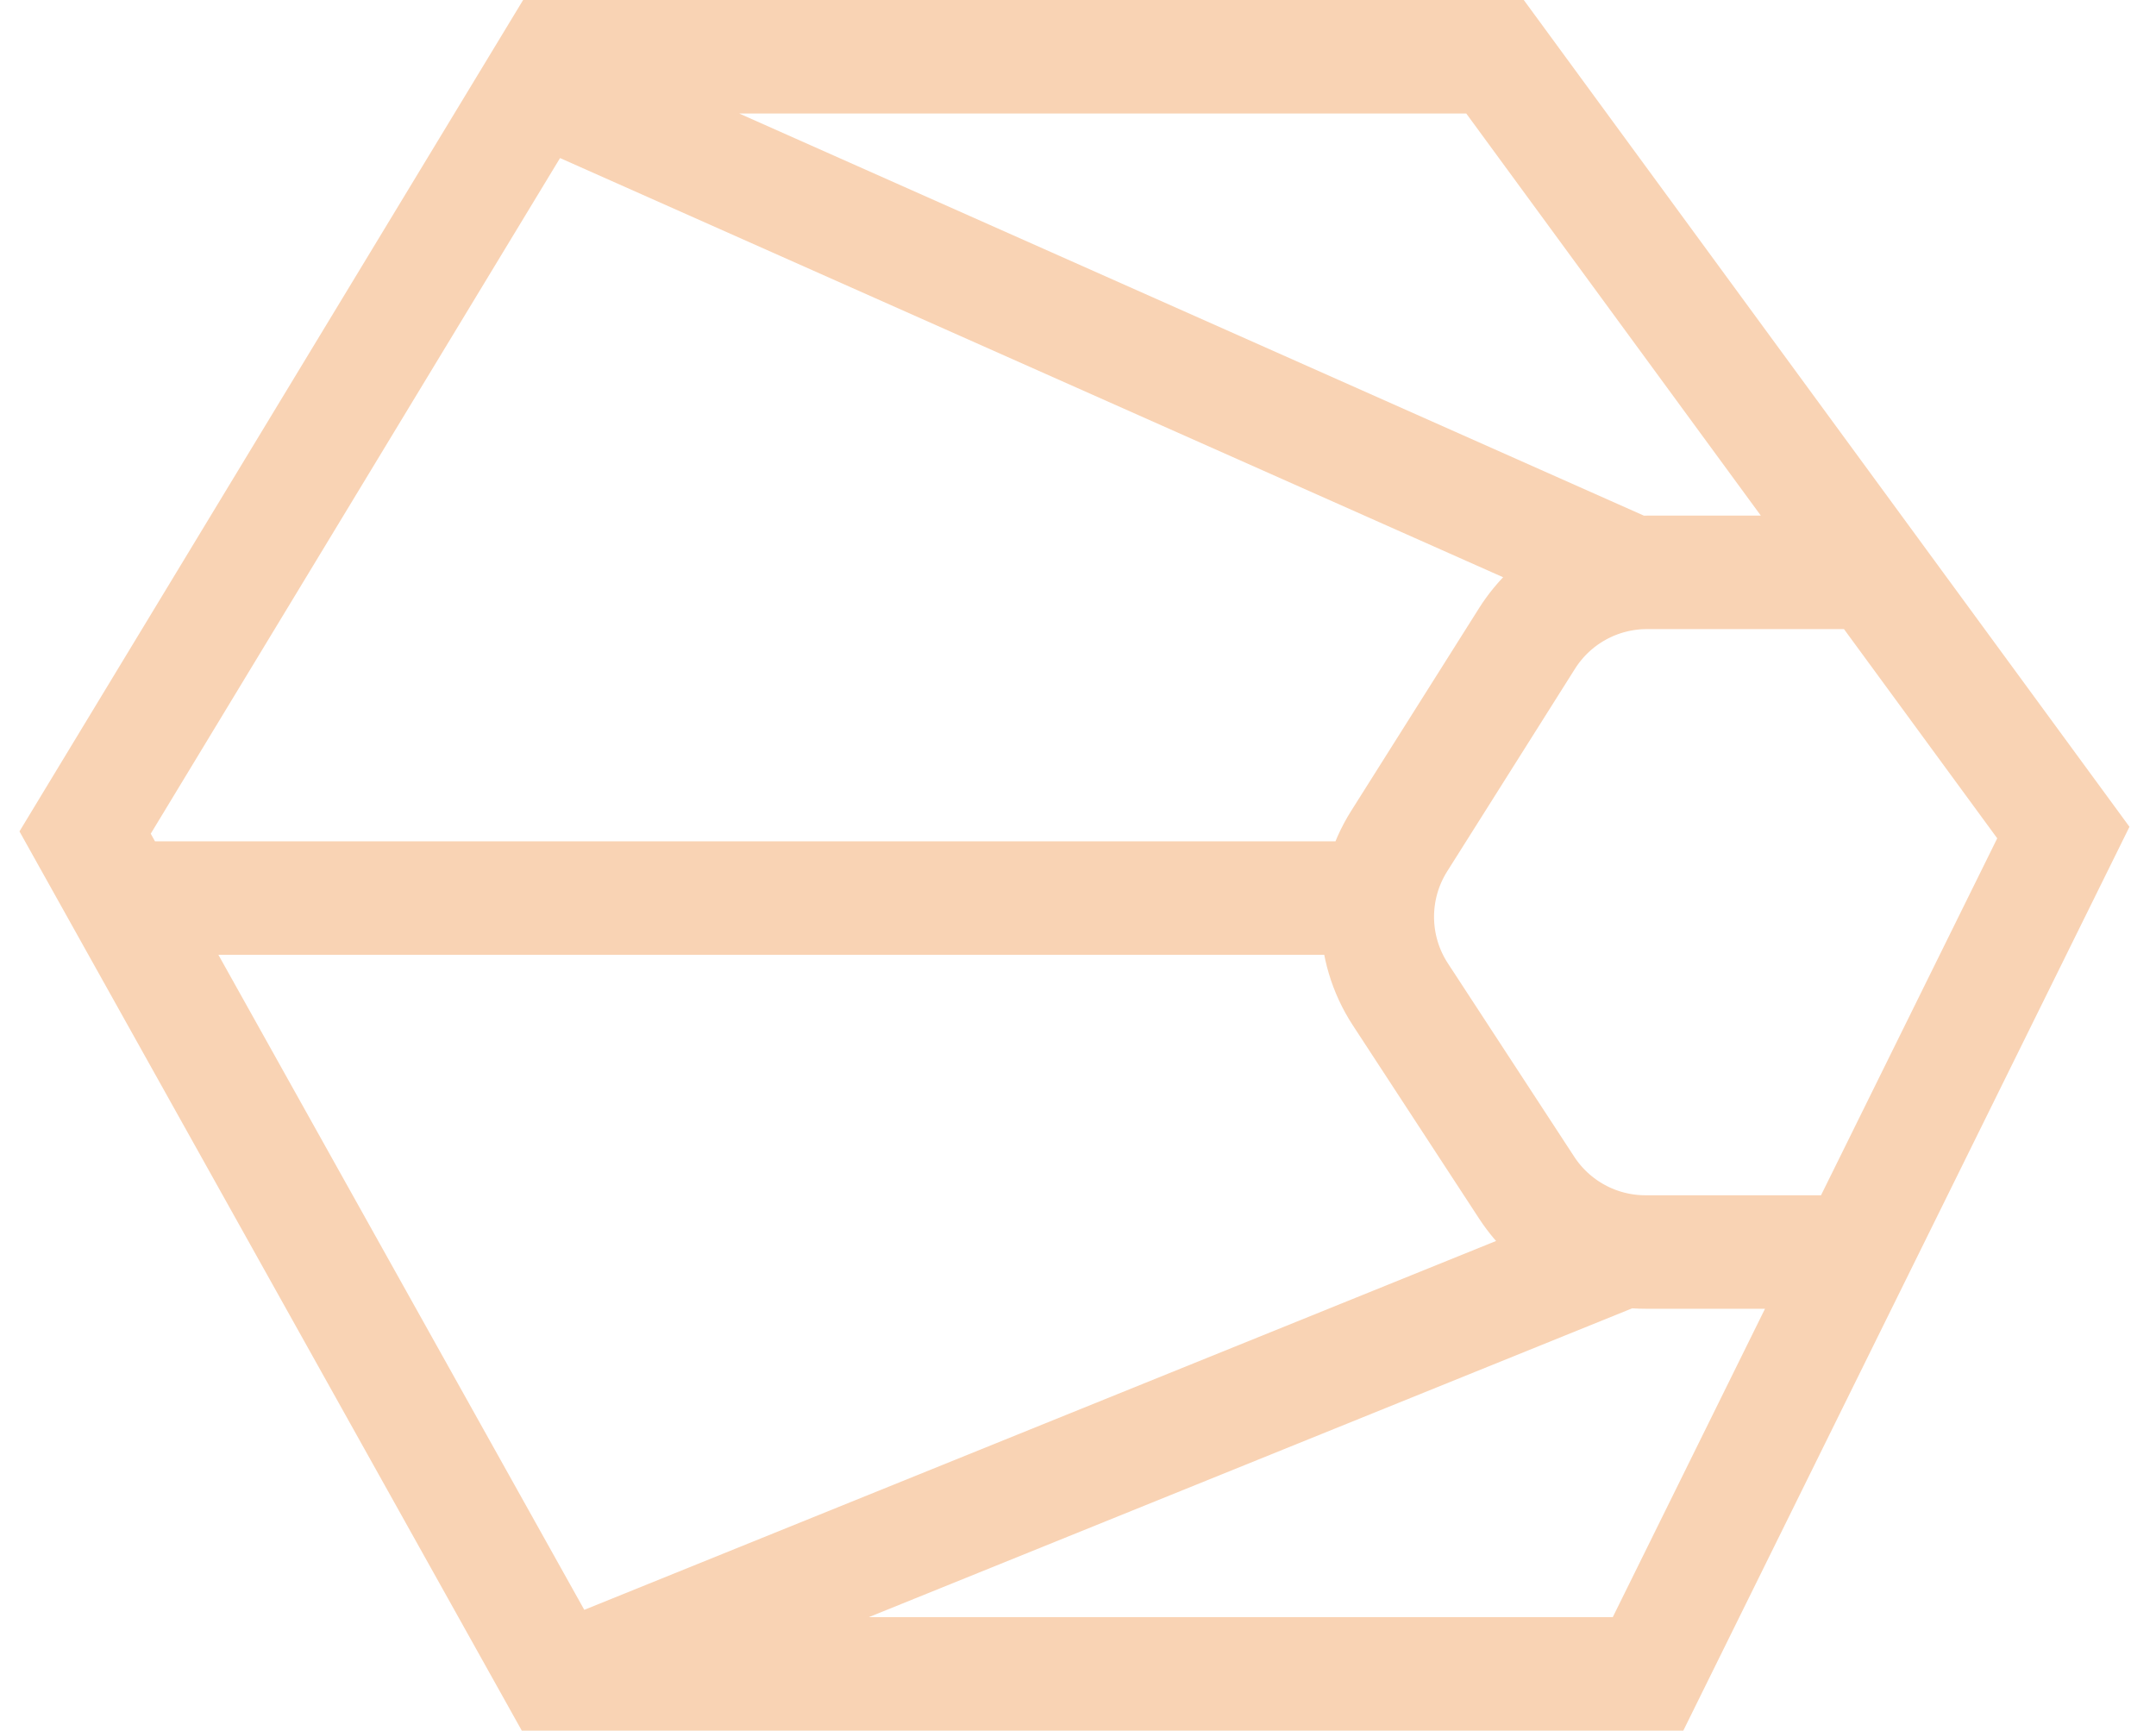 <svg width="76" height="61" viewBox="0 0 76 61" fill="none" xmlns="http://www.w3.org/2000/svg">
<path d="M57.522 20.174L20.348 3.652M48.462 31.655H4.156M57.108 44.13L20.348 59M65.783 20.174H58.056C56.339 20.174 54.743 21.054 53.827 22.506L49.322 29.647C48.278 31.301 48.295 33.413 49.365 35.05L53.818 41.865C54.742 43.279 56.316 44.13 58.004 44.13H64.597M58.094 59H19.567L3 29.345L19.567 2H52.7L72.734 29.345L58.094 59Z" stroke="#F9D3B4" stroke-width="4"/>
</svg>
